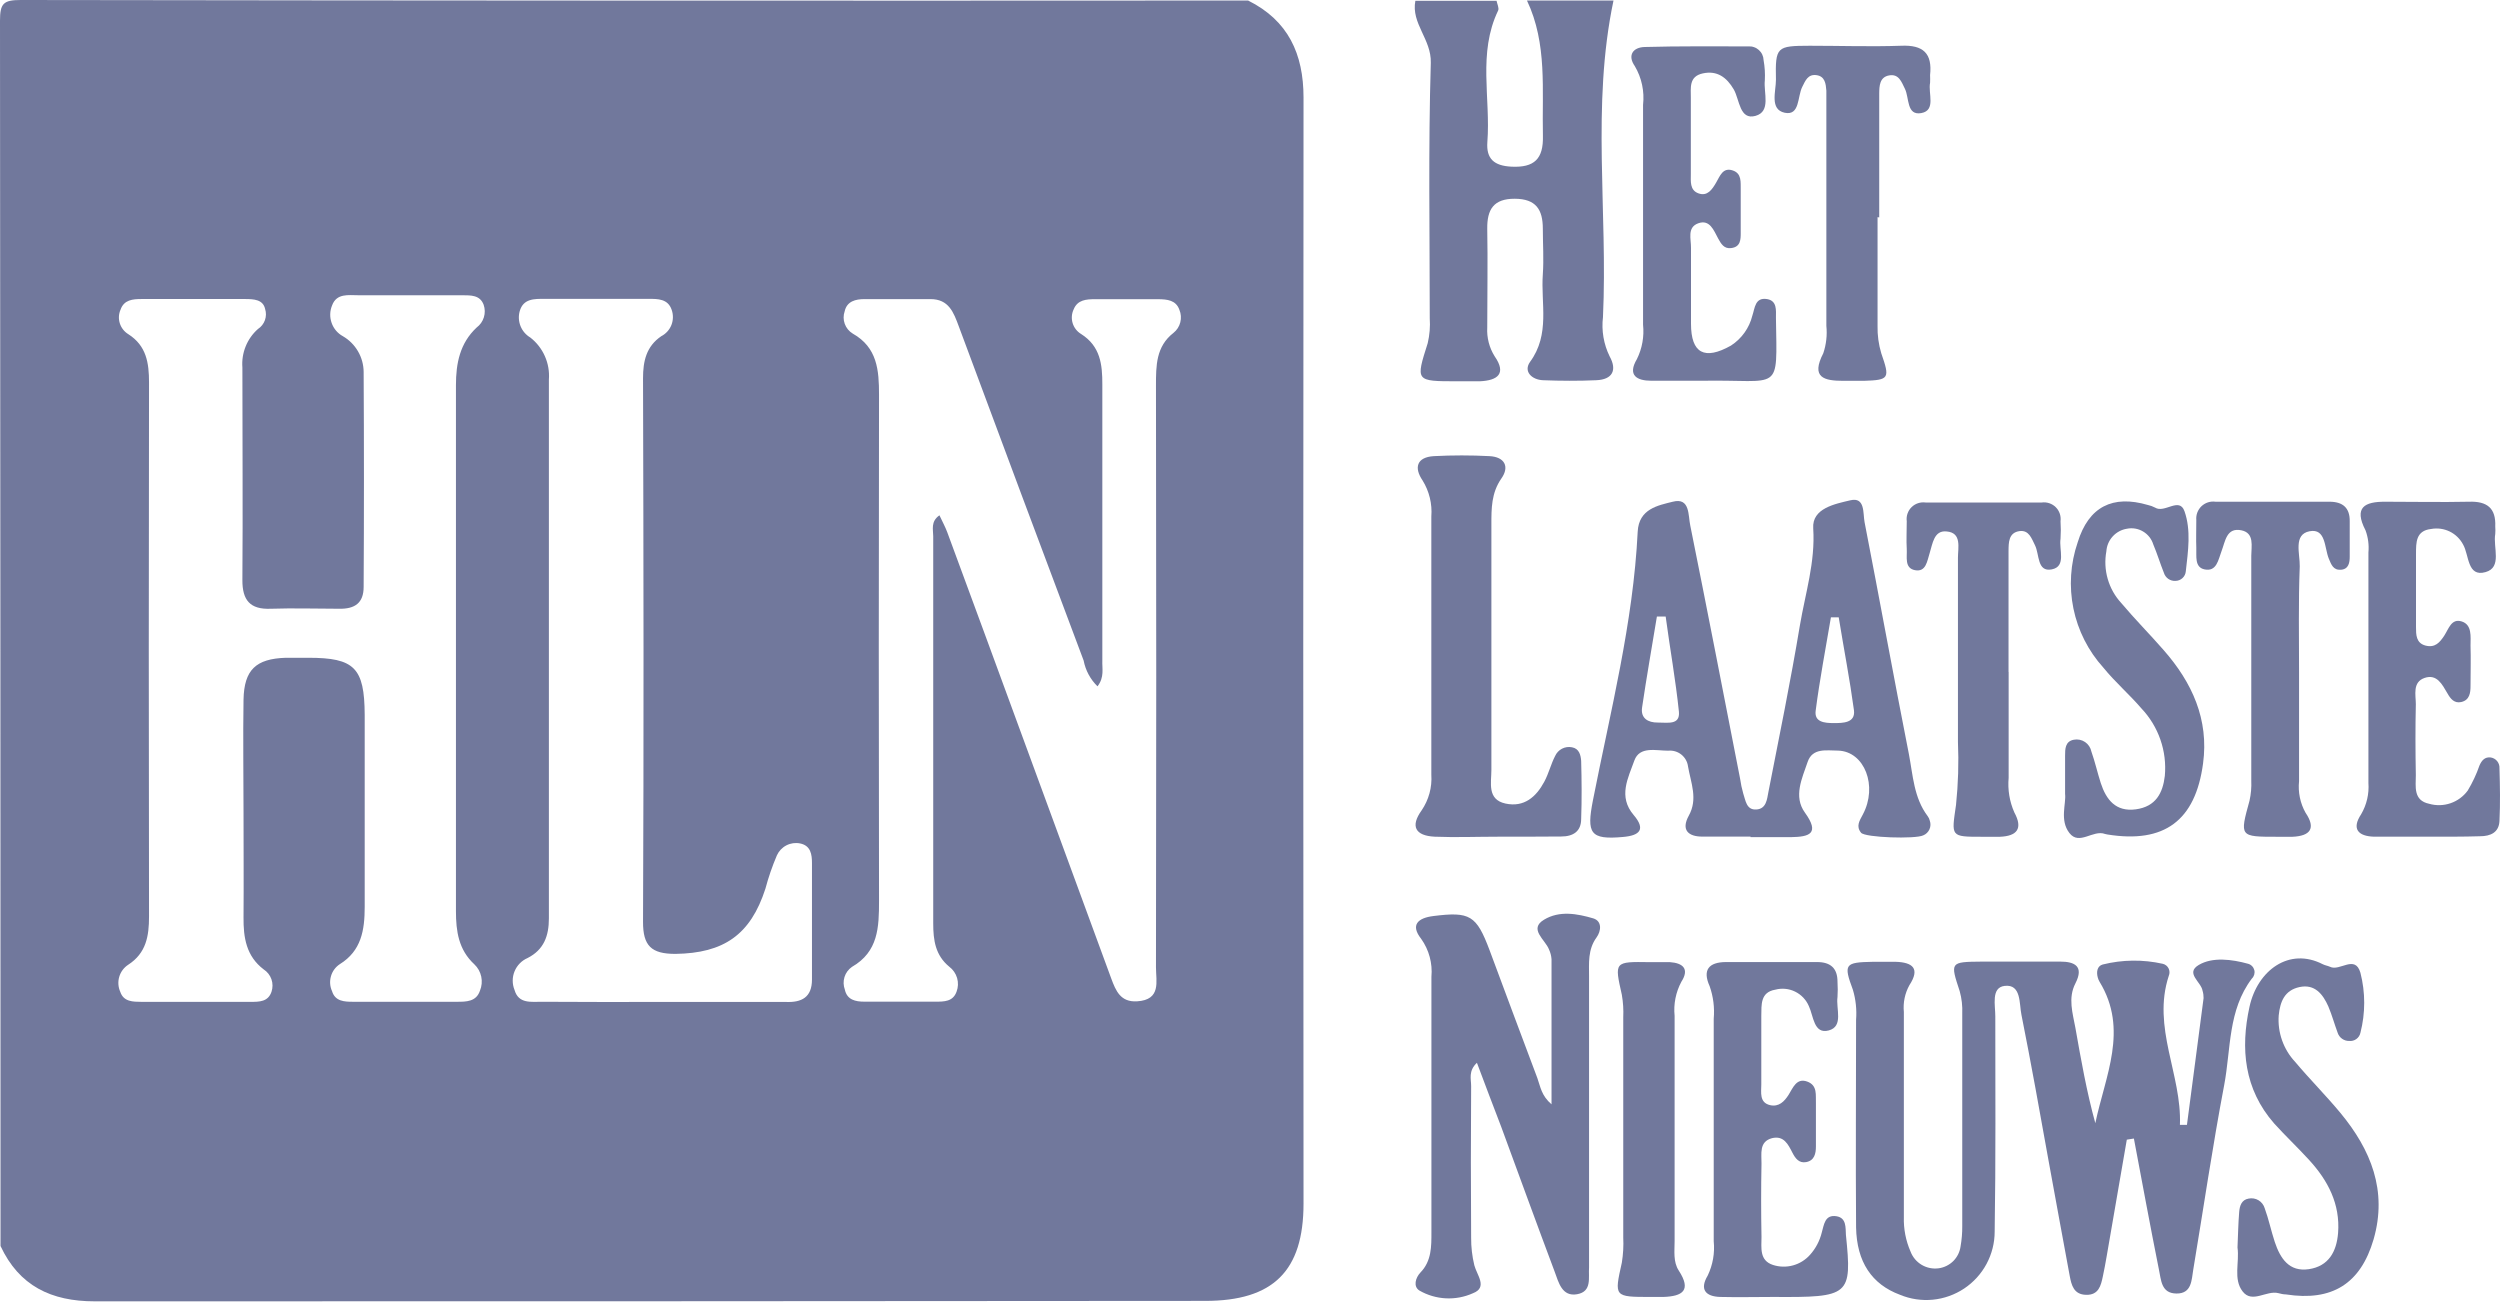 <svg width="90" height="47" viewBox="0 0 90 47" fill="none" xmlns="http://www.w3.org/2000/svg">
<path d="M0.019 44.856C0.019 30.154 0.013 15.451 0 0.748C0 0.123 0.123 0 0.748 0C15.476 0.023 30.204 0.029 44.932 0.019C46.377 0.739 46.927 1.941 46.927 3.513C46.914 16.785 46.914 30.057 46.927 43.329C46.927 45.756 45.835 46.832 43.389 46.832C30.062 46.844 16.734 46.85 3.405 46.848C1.846 46.848 0.688 46.292 0.019 44.856ZM8.767 29.288C8.767 27.921 8.745 26.555 8.767 25.185C8.789 24.109 9.216 23.717 10.282 23.68C10.557 23.68 10.831 23.68 11.103 23.68C12.76 23.68 13.12 24.039 13.129 25.731C13.129 28.038 13.129 30.345 13.129 32.652C13.129 33.482 13.009 34.23 12.233 34.71C12.078 34.812 11.964 34.967 11.914 35.146C11.863 35.325 11.877 35.516 11.955 35.685C12.065 36.048 12.397 36.064 12.706 36.064C13.954 36.064 15.2 36.064 16.446 36.064C16.784 36.064 17.147 36.064 17.279 35.663C17.345 35.503 17.361 35.327 17.325 35.158C17.289 34.989 17.203 34.835 17.077 34.716C16.509 34.192 16.414 33.523 16.414 32.803C16.414 26.491 16.414 20.18 16.414 13.867C16.414 13.079 16.556 12.356 17.159 11.791C17.283 11.699 17.374 11.57 17.419 11.424C17.465 11.277 17.462 11.119 17.412 10.973C17.279 10.614 16.945 10.633 16.642 10.629C15.395 10.629 14.148 10.629 12.902 10.629C12.545 10.629 12.119 10.55 11.955 10.995C11.872 11.196 11.866 11.419 11.938 11.623C12.009 11.828 12.153 11.999 12.343 12.103C12.569 12.234 12.756 12.421 12.887 12.646C13.019 12.871 13.089 13.127 13.091 13.388C13.106 15.969 13.106 18.55 13.091 21.129C13.091 21.707 12.775 21.925 12.214 21.915C11.39 21.915 10.569 21.887 9.749 21.915C8.995 21.947 8.723 21.6 8.726 20.883C8.745 18.33 8.726 15.78 8.726 13.23C8.706 12.972 8.746 12.712 8.843 12.472C8.94 12.231 9.091 12.017 9.285 11.845C9.402 11.769 9.49 11.658 9.537 11.527C9.584 11.396 9.586 11.254 9.544 11.122C9.468 10.778 9.13 10.768 8.837 10.765C7.591 10.765 6.344 10.765 5.094 10.765C4.778 10.765 4.463 10.793 4.34 11.147C4.271 11.303 4.262 11.479 4.314 11.642C4.366 11.804 4.474 11.942 4.62 12.031C5.271 12.447 5.365 13.063 5.365 13.77C5.353 20.176 5.353 26.584 5.365 32.993C5.365 33.7 5.264 34.312 4.614 34.732C4.458 34.834 4.344 34.988 4.292 35.167C4.24 35.346 4.254 35.537 4.33 35.707C4.45 36.067 4.788 36.064 5.094 36.067C6.405 36.067 7.713 36.067 9.02 36.067C9.335 36.067 9.651 36.067 9.774 35.704C9.823 35.558 9.823 35.399 9.772 35.253C9.721 35.108 9.623 34.983 9.493 34.899C8.862 34.419 8.761 33.75 8.767 33.024C8.777 31.778 8.767 30.531 8.767 29.288ZM39.51 24.708C39.253 24.457 39.079 24.133 39.011 23.78C37.509 19.783 36.011 15.773 34.517 11.75C34.331 11.248 34.157 10.765 33.492 10.768C32.703 10.768 31.913 10.768 31.121 10.768C30.806 10.768 30.49 10.841 30.408 11.207C30.357 11.354 30.358 11.513 30.411 11.659C30.464 11.805 30.565 11.929 30.698 12.009C31.585 12.51 31.645 13.325 31.645 14.218C31.633 20.29 31.633 26.362 31.645 32.434C31.645 33.381 31.62 34.262 30.67 34.808C30.543 34.896 30.448 35.024 30.402 35.172C30.356 35.32 30.36 35.48 30.414 35.625C30.493 35.997 30.799 36.06 31.118 36.06C31.97 36.06 32.822 36.06 33.675 36.06C33.99 36.06 34.306 36.06 34.435 35.704C34.496 35.545 34.503 35.371 34.456 35.209C34.408 35.046 34.309 34.903 34.173 34.801C33.675 34.391 33.596 33.854 33.596 33.242C33.596 28.596 33.596 23.951 33.596 19.305C33.596 19.065 33.498 18.775 33.82 18.551C33.927 18.781 34.028 18.964 34.101 19.16C34.995 21.58 35.885 23.999 36.771 26.419C37.85 29.364 38.928 32.301 40.005 35.227C40.17 35.672 40.34 36.083 40.933 36.048C41.811 35.994 41.615 35.331 41.615 34.827C41.628 27.843 41.628 20.86 41.615 13.877C41.615 13.167 41.615 12.473 42.246 11.983C42.367 11.887 42.453 11.754 42.491 11.604C42.529 11.454 42.518 11.296 42.458 11.153C42.335 10.8 42.01 10.775 41.703 10.771C40.942 10.771 40.181 10.771 39.422 10.771C39.106 10.771 38.79 10.793 38.652 11.137C38.578 11.292 38.566 11.469 38.615 11.633C38.665 11.796 38.773 11.936 38.92 12.024C39.611 12.463 39.687 13.116 39.684 13.848C39.684 17.159 39.684 20.476 39.684 23.777C39.671 24.064 39.766 24.377 39.51 24.708V24.708ZM23.815 36.07H28.104C28.164 36.07 28.224 36.07 28.284 36.07C28.855 36.095 29.231 35.909 29.231 35.262C29.231 33.867 29.231 32.472 29.231 31.074C29.231 30.758 29.187 30.443 28.805 30.364C28.637 30.33 28.463 30.354 28.312 30.432C28.16 30.51 28.039 30.637 27.968 30.793C27.802 31.183 27.664 31.583 27.555 31.992C27.018 33.656 26.053 34.315 24.314 34.34C23.446 34.34 23.146 34.05 23.149 33.182C23.178 26.656 23.168 20.132 23.149 13.615C23.149 13.003 23.266 12.469 23.806 12.103C23.972 12.017 24.102 11.874 24.171 11.7C24.239 11.526 24.243 11.333 24.181 11.156C24.046 10.752 23.676 10.759 23.345 10.759C22.099 10.759 20.853 10.759 19.605 10.759C19.242 10.759 18.838 10.743 18.709 11.204C18.66 11.382 18.671 11.571 18.74 11.742C18.809 11.913 18.932 12.056 19.091 12.151C19.319 12.328 19.499 12.559 19.616 12.824C19.733 13.088 19.782 13.377 19.76 13.665C19.76 20.129 19.76 26.593 19.76 33.059C19.76 33.69 19.583 34.189 18.993 34.489C18.78 34.581 18.612 34.753 18.524 34.968C18.436 35.182 18.436 35.423 18.523 35.638C18.668 36.149 19.132 36.06 19.514 36.064C20.959 36.076 22.389 36.07 23.815 36.07V36.07Z" fill="#71789C"/>
<path d="M58.086 0.019C57.288 3.806 57.884 7.619 57.707 11.415C57.649 11.9 57.732 12.391 57.947 12.829C58.225 13.331 58.045 13.666 57.464 13.688C56.833 13.716 56.186 13.713 55.549 13.688C55.145 13.672 54.835 13.372 55.082 13.028C55.814 12.031 55.464 10.92 55.542 9.872C55.58 9.329 55.542 8.783 55.542 8.237C55.542 7.543 55.296 7.158 54.532 7.155C53.769 7.152 53.532 7.54 53.541 8.237C53.563 9.421 53.541 10.604 53.541 11.788C53.52 12.153 53.613 12.516 53.807 12.826C54.245 13.457 53.911 13.697 53.276 13.726C53.005 13.726 52.73 13.726 52.456 13.726C50.95 13.726 50.963 13.726 51.398 12.353C51.467 12.058 51.492 11.755 51.471 11.453C51.471 8.389 51.417 5.324 51.509 2.263C51.534 1.411 50.796 0.849 50.953 0.029H53.876C53.898 0.145 53.974 0.29 53.933 0.379C53.194 1.913 53.668 3.535 53.545 5.113C53.5 5.722 53.791 5.968 54.409 6C55.239 6.041 55.565 5.719 55.545 4.892C55.508 3.248 55.71 1.578 54.971 0.019H58.086Z" fill="#71789C"/>
<path d="M76.565 41.028C76.323 42.429 76.081 43.831 75.839 45.232C75.798 45.472 75.754 45.709 75.703 45.948C75.633 46.283 75.552 46.624 75.103 46.614C74.655 46.605 74.573 46.267 74.51 45.933C74.254 44.56 74.005 43.184 73.753 41.811C73.437 40.05 73.121 38.282 72.771 36.528C72.689 36.139 72.771 35.42 72.168 35.492C71.67 35.549 71.834 36.196 71.831 36.594C71.831 39.176 71.85 41.757 71.808 44.339C71.808 44.744 71.707 45.143 71.516 45.5C71.324 45.858 71.047 46.162 70.71 46.387C70.373 46.611 69.985 46.75 69.582 46.789C69.178 46.828 68.771 46.767 68.397 46.611C67.387 46.236 66.841 45.431 66.819 44.184C66.8 41.694 66.819 39.204 66.819 36.714C66.847 36.35 66.809 35.984 66.705 35.635C66.361 34.707 66.409 34.644 67.422 34.625C67.696 34.625 67.971 34.625 68.242 34.625C68.851 34.644 69.135 34.861 68.738 35.467C68.575 35.762 68.506 36.098 68.539 36.433V43.812C68.526 44.239 68.608 44.663 68.779 45.055C68.855 45.257 68.997 45.426 69.183 45.536C69.368 45.645 69.585 45.688 69.798 45.658C69.997 45.629 70.181 45.536 70.323 45.394C70.464 45.251 70.555 45.065 70.581 44.866C70.623 44.627 70.643 44.385 70.641 44.143C70.641 41.593 70.641 39.043 70.641 36.493C70.653 36.219 70.623 35.946 70.549 35.682C70.205 34.637 70.199 34.628 71.335 34.618C72.282 34.618 73.229 34.618 74.175 34.618C74.687 34.618 75.031 34.786 74.715 35.401C74.441 35.931 74.617 36.471 74.715 37.007C74.917 38.153 75.119 39.299 75.432 40.435C75.785 38.737 76.637 37.071 75.586 35.347C75.555 35.295 75.531 35.239 75.517 35.18C75.466 34.984 75.501 34.776 75.697 34.722C76.406 34.545 77.148 34.537 77.862 34.697C77.906 34.708 77.948 34.729 77.984 34.757C78.02 34.786 78.049 34.822 78.07 34.864C78.09 34.905 78.101 34.95 78.102 34.996C78.103 35.042 78.095 35.087 78.076 35.13C77.464 36.992 78.55 38.69 78.477 40.495H78.73C78.928 38.974 79.133 37.452 79.329 35.931C79.33 35.84 79.318 35.75 79.291 35.663C79.241 35.347 78.66 35.032 79.156 34.738C79.651 34.445 80.342 34.533 80.936 34.697C80.989 34.712 81.038 34.742 81.076 34.782C81.115 34.822 81.142 34.872 81.156 34.926C81.169 34.98 81.167 35.037 81.151 35.091C81.135 35.144 81.106 35.192 81.065 35.231C80.203 36.373 80.317 37.755 80.071 39.062C79.651 41.271 79.329 43.48 78.957 45.709C78.894 46.084 78.906 46.573 78.351 46.567C77.795 46.561 77.802 46.071 77.72 45.699C77.404 44.121 77.117 42.559 76.82 40.987L76.565 41.028Z" fill="#71789C"/>
<path d="M63.019 30.118C62.441 30.118 61.861 30.118 61.286 30.118C60.782 30.118 60.51 29.884 60.797 29.363C61.132 28.761 60.87 28.18 60.769 27.593C60.748 27.424 60.661 27.27 60.528 27.164C60.395 27.058 60.225 27.008 60.056 27.025C59.614 27.025 59.027 26.854 58.837 27.378C58.613 28.009 58.244 28.675 58.812 29.341C59.251 29.856 59.036 30.077 58.437 30.13C57.237 30.241 57.114 30.001 57.345 28.814C57.976 25.605 58.796 22.426 58.957 19.141C58.998 18.314 59.696 18.194 60.22 18.062C60.851 17.898 60.769 18.564 60.851 18.926C61.463 21.959 62.05 24.995 62.644 28.035C62.669 28.215 62.707 28.393 62.757 28.568C62.842 28.814 62.868 29.165 63.227 29.142C63.587 29.12 63.612 28.779 63.663 28.511C64.054 26.517 64.461 24.525 64.796 22.515C64.992 21.357 65.355 20.236 65.276 19.018C65.228 18.295 66.068 18.141 66.611 18.011C67.153 17.882 67.062 18.481 67.125 18.8C67.668 21.587 68.17 24.361 68.719 27.142C68.867 27.908 68.896 28.72 69.397 29.382C69.434 29.431 69.46 29.487 69.473 29.546C69.509 29.648 69.504 29.759 69.46 29.857C69.416 29.955 69.336 30.033 69.236 30.073C68.952 30.212 67.141 30.155 66.999 29.979C66.809 29.745 66.939 29.553 67.062 29.322C67.608 28.3 67.125 27.053 66.175 27.022C65.765 27.022 65.25 26.911 65.074 27.432C64.875 28.019 64.556 28.672 64.976 29.253C65.525 30.013 65.137 30.127 64.477 30.137C63.991 30.137 63.505 30.137 63.019 30.137V30.118ZM59.964 22.196H59.648C59.469 23.288 59.276 24.377 59.115 25.469C59.058 25.857 59.327 26.015 59.68 26.012C60.033 26.009 60.485 26.113 60.441 25.623C60.324 24.484 60.119 23.354 59.964 22.196ZM66.207 22.224H65.913C65.724 23.345 65.509 24.462 65.364 25.586C65.31 25.996 65.68 26.031 66.011 26.031C66.342 26.031 66.797 26.031 66.743 25.573C66.592 24.453 66.377 23.354 66.194 22.224H66.207Z" fill="#71789C"/>
<path d="M53.169 38.26C52.854 38.557 52.961 38.844 52.961 39.097C52.948 40.919 52.948 42.74 52.961 44.56C52.959 44.892 52.997 45.224 53.075 45.547C53.166 45.904 53.57 46.349 53.024 46.557C52.718 46.695 52.384 46.757 52.05 46.74C51.715 46.723 51.389 46.627 51.099 46.46C50.868 46.314 50.957 45.999 51.137 45.809C51.541 45.393 51.531 44.863 51.531 44.361V35.167C51.576 34.681 51.445 34.195 51.162 33.798C50.767 33.296 51.042 33.047 51.604 32.977C52.917 32.813 53.15 32.946 53.624 34.205C54.198 35.739 54.763 37.279 55.344 38.809C55.457 39.125 55.489 39.441 55.855 39.756C55.855 37.957 55.855 36.244 55.855 34.53C55.846 34.409 55.815 34.29 55.764 34.18C55.628 33.826 55.025 33.447 55.584 33.11C56.142 32.772 56.777 32.892 57.36 33.062C57.676 33.16 57.648 33.511 57.474 33.75C57.158 34.186 57.206 34.672 57.206 35.155C57.206 38.37 57.206 41.586 57.206 44.803C57.206 45.077 57.206 45.352 57.206 45.623C57.177 45.992 57.322 46.494 56.777 46.592C56.231 46.69 56.111 46.166 55.969 45.784C55.319 44.052 54.687 42.313 54.047 40.574C53.756 39.816 53.469 39.062 53.169 38.26Z" fill="#71789C"/>
<path d="M53.93 30.121C53.169 30.121 52.405 30.152 51.648 30.121C50.947 30.086 50.767 29.745 51.178 29.174C51.435 28.797 51.559 28.345 51.528 27.89C51.528 24.79 51.528 21.692 51.528 18.595C51.564 18.139 51.453 17.684 51.212 17.295C50.897 16.834 51.004 16.459 51.616 16.421C52.285 16.386 52.955 16.386 53.623 16.421C54.163 16.449 54.353 16.796 54.05 17.225C53.687 17.746 53.69 18.305 53.69 18.882C53.69 21.827 53.69 24.775 53.69 27.719C53.69 28.177 53.529 28.783 54.198 28.928C54.867 29.073 55.303 28.688 55.596 28.139C55.754 27.845 55.833 27.508 55.984 27.217C56.034 27.104 56.122 27.01 56.232 26.953C56.342 26.896 56.468 26.878 56.59 26.902C56.852 26.949 56.906 27.183 56.922 27.391C56.941 28.088 56.947 28.786 56.922 29.483C56.922 29.925 56.641 30.114 56.202 30.114C55.451 30.118 54.69 30.124 53.93 30.121Z" fill="#71789C"/>
<path d="M87.383 30.121C86.752 30.121 86.105 30.121 85.468 30.121C84.9 30.105 84.647 29.846 85.001 29.313C85.201 28.972 85.292 28.578 85.263 28.183C85.263 25.418 85.263 22.655 85.263 19.892C85.288 19.621 85.253 19.347 85.158 19.091C84.729 18.261 85.13 18.059 85.868 18.062C86.872 18.062 87.879 18.084 88.882 18.062C89.533 18.04 89.858 18.289 89.829 18.952C89.836 19.042 89.836 19.133 89.829 19.223C89.744 19.703 90.088 20.426 89.479 20.596C88.816 20.785 88.892 19.981 88.671 19.602C88.564 19.399 88.395 19.235 88.188 19.134C87.982 19.034 87.748 19.002 87.522 19.043C86.967 19.103 86.979 19.532 86.976 19.933C86.976 20.813 86.976 21.693 86.976 22.575C86.976 22.846 86.976 23.152 87.32 23.241C87.664 23.329 87.832 23.127 87.993 22.884C88.153 22.641 88.248 22.253 88.624 22.373C88.999 22.493 88.939 22.919 88.939 23.238C88.955 23.724 88.939 24.21 88.939 24.696C88.939 24.939 88.908 25.204 88.605 25.273C88.356 25.33 88.217 25.157 88.106 24.958C87.92 24.642 87.731 24.254 87.286 24.405C86.841 24.557 86.97 25.018 86.97 25.352C86.951 26.201 86.954 27.05 86.97 27.902C86.97 28.312 86.869 28.817 87.453 28.937C87.705 29.009 87.973 29.001 88.22 28.916C88.468 28.831 88.683 28.672 88.838 28.461C89.01 28.175 89.152 27.873 89.261 27.558C89.34 27.378 89.451 27.243 89.665 27.268C89.757 27.282 89.841 27.33 89.899 27.402C89.957 27.475 89.987 27.566 89.981 27.659C90 28.29 90.012 28.922 89.981 29.553C89.962 29.966 89.665 30.105 89.277 30.105C88.662 30.124 88.024 30.121 87.383 30.121Z" fill="#71789C"/>
<path d="M63.843 46.69C63.212 46.69 62.58 46.706 61.927 46.69C61.4 46.674 61.179 46.419 61.476 45.923C61.661 45.539 61.737 45.11 61.694 44.686C61.694 42.016 61.694 39.345 61.694 36.673C61.729 36.278 61.68 35.879 61.548 35.505C61.28 34.912 61.52 34.64 62.129 34.634C63.224 34.634 64.319 34.634 65.415 34.634C65.894 34.634 66.153 34.852 66.15 35.347C66.162 35.529 66.162 35.711 66.15 35.893C66.09 36.316 66.377 36.95 65.834 37.096C65.291 37.241 65.288 36.572 65.118 36.218C65.021 35.992 64.846 35.807 64.625 35.699C64.404 35.59 64.15 35.565 63.912 35.628C63.369 35.72 63.414 36.168 63.407 36.575C63.407 37.393 63.407 38.213 63.407 39.033C63.407 39.321 63.328 39.693 63.723 39.785C64.038 39.857 64.237 39.655 64.392 39.409C64.547 39.163 64.673 38.797 65.058 38.936C65.443 39.075 65.358 39.431 65.373 39.728C65.373 40.242 65.373 40.76 65.373 41.274C65.373 41.52 65.323 41.782 65.02 41.836C64.764 41.883 64.632 41.7 64.531 41.505C64.37 41.189 64.215 40.873 63.792 40.974C63.316 41.101 63.42 41.546 63.414 41.89C63.397 42.771 63.397 43.652 63.414 44.531C63.414 44.916 63.331 45.377 63.827 45.538C64.061 45.614 64.312 45.619 64.549 45.554C64.786 45.489 64.999 45.356 65.162 45.172C65.365 44.945 65.509 44.672 65.582 44.377C65.664 44.102 65.686 43.711 66.121 43.786C66.475 43.849 66.437 44.194 66.453 44.456C66.677 46.646 66.592 46.709 63.843 46.69Z" fill="#71789C"/>
<path d="M61.274 13.707C60.665 13.707 60.059 13.707 59.45 13.707C58.923 13.707 58.582 13.511 58.929 12.927C59.118 12.544 59.195 12.115 59.15 11.69C59.15 9.051 59.15 6.413 59.15 3.775C59.205 3.29 59.101 2.8 58.853 2.38C58.582 1.995 58.784 1.704 59.207 1.692C60.45 1.657 61.697 1.67 62.94 1.67C63.009 1.665 63.078 1.674 63.143 1.697C63.209 1.719 63.269 1.755 63.32 1.801C63.371 1.847 63.413 1.903 63.442 1.966C63.471 2.028 63.487 2.096 63.489 2.165C63.532 2.404 63.547 2.648 63.534 2.891C63.483 3.342 63.767 4.014 63.196 4.172C62.625 4.33 62.628 3.598 62.419 3.225C62.161 2.78 61.813 2.531 61.302 2.642C60.791 2.752 60.873 3.169 60.87 3.525C60.87 4.437 60.87 5.346 60.87 6.255C60.87 6.523 60.826 6.849 61.148 6.962C61.469 7.076 61.637 6.82 61.779 6.577C61.921 6.334 62.019 6.025 62.366 6.132C62.713 6.239 62.659 6.564 62.666 6.833C62.666 7.347 62.666 7.862 62.666 8.376C62.666 8.616 62.666 8.89 62.322 8.931C62.066 8.966 61.956 8.774 61.851 8.581C61.694 8.291 61.552 7.89 61.138 8.038C60.725 8.187 60.883 8.61 60.876 8.925C60.876 9.834 60.876 10.743 60.876 11.655C60.876 12.722 61.365 12.977 62.315 12.441C62.7 12.192 62.975 11.806 63.085 11.362C63.177 11.093 63.177 10.693 63.619 10.768C63.979 10.831 63.934 11.172 63.934 11.434C63.972 14.202 64.152 13.653 61.274 13.707Z" fill="#71789C"/>
<path d="M80.55 44.91C80.57 44.474 80.576 44.048 80.611 43.626C80.629 43.414 80.692 43.193 80.951 43.149C81.074 43.124 81.201 43.146 81.308 43.21C81.415 43.275 81.493 43.377 81.529 43.496C81.674 43.891 81.759 44.31 81.892 44.711C82.088 45.298 82.406 45.797 83.12 45.69C83.833 45.582 84.117 45.058 84.171 44.389C84.252 43.345 83.804 42.496 83.129 41.76C82.722 41.312 82.277 40.896 81.867 40.441C80.79 39.21 80.651 37.749 80.983 36.24C81.27 34.934 82.409 34.088 83.621 34.713C83.703 34.754 83.798 34.767 83.88 34.804C84.23 34.981 84.783 34.353 84.975 35.019C85.157 35.728 85.157 36.472 84.975 37.181C84.956 37.272 84.903 37.352 84.828 37.406C84.753 37.46 84.66 37.484 84.568 37.474C84.477 37.476 84.387 37.447 84.313 37.394C84.238 37.341 84.183 37.265 84.155 37.178C84.038 36.862 83.953 36.547 83.82 36.231C83.624 35.789 83.331 35.417 82.785 35.534C82.239 35.65 82.084 36.067 82.034 36.553C82.011 36.857 82.052 37.163 82.154 37.451C82.255 37.739 82.415 38.003 82.624 38.226C83.154 38.857 83.732 39.434 84.256 40.066C85.354 41.394 85.954 42.868 85.449 44.617C84.981 46.217 83.953 46.857 82.293 46.599C82.201 46.599 82.11 46.576 82.024 46.554C81.592 46.441 81.078 46.939 80.734 46.491C80.39 46.043 80.626 45.447 80.55 44.91Z" fill="#71789C"/>
<path d="M74.343 28.581C74.343 27.997 74.343 27.599 74.343 27.205C74.343 26.968 74.343 26.687 74.659 26.63C74.799 26.604 74.944 26.633 75.062 26.713C75.18 26.793 75.262 26.916 75.29 27.056C75.422 27.429 75.507 27.814 75.627 28.189C75.823 28.789 76.167 29.234 76.89 29.136C77.612 29.038 77.862 28.546 77.934 27.931C77.974 27.489 77.92 27.045 77.774 26.626C77.629 26.208 77.396 25.825 77.092 25.504C76.656 24.996 76.145 24.557 75.722 24.036C75.178 23.435 74.806 22.7 74.643 21.906C74.48 21.112 74.534 20.289 74.797 19.523C75.192 18.238 76.06 17.809 77.322 18.179C77.412 18.198 77.499 18.23 77.581 18.273C77.925 18.491 78.455 17.879 78.641 18.403C78.884 19.091 78.771 19.842 78.689 20.568C78.681 20.661 78.639 20.747 78.57 20.811C78.502 20.875 78.413 20.91 78.319 20.912C78.227 20.918 78.135 20.892 78.059 20.84C77.983 20.787 77.927 20.71 77.9 20.621C77.764 20.284 77.66 19.933 77.518 19.599C77.458 19.404 77.328 19.239 77.153 19.135C76.978 19.03 76.771 18.994 76.571 19.034C76.373 19.065 76.192 19.163 76.057 19.311C75.922 19.459 75.842 19.648 75.829 19.848C75.768 20.179 75.785 20.519 75.878 20.842C75.971 21.166 76.138 21.463 76.366 21.71C76.855 22.291 77.392 22.831 77.89 23.402C78.916 24.57 79.525 25.901 79.31 27.486C79.033 29.553 77.906 30.37 75.87 30.042C75.84 30.039 75.811 30.032 75.782 30.023C75.35 29.859 74.854 30.449 74.498 29.988C74.141 29.528 74.387 28.928 74.343 28.581Z" fill="#71789C"/>
<path d="M67.592 7.817C67.592 9.121 67.592 10.427 67.592 11.734C67.585 12.066 67.63 12.397 67.725 12.716C68.04 13.624 68.021 13.681 67.094 13.71C66.85 13.71 66.608 13.71 66.365 13.71C65.664 13.71 65.184 13.596 65.639 12.716C65.745 12.399 65.783 12.063 65.749 11.731C65.749 9.09 65.749 6.45 65.749 3.809C65.749 3.626 65.749 3.443 65.749 3.263C65.73 3.014 65.699 2.746 65.392 2.705C65.086 2.664 64.995 2.9 64.881 3.128C64.704 3.475 64.799 4.175 64.25 4.059C63.701 3.942 63.934 3.289 63.934 2.872C63.909 1.679 63.956 1.651 65.149 1.647C66.245 1.647 67.359 1.685 68.435 1.647C69.24 1.61 69.568 1.922 69.483 2.705C69.487 2.796 69.487 2.888 69.483 2.979C69.407 3.361 69.704 3.973 69.167 4.071C68.63 4.169 68.738 3.522 68.577 3.197C68.454 2.948 68.359 2.654 68.012 2.714C67.665 2.774 67.655 3.093 67.652 3.364C67.652 4.851 67.652 6.337 67.652 7.827L67.592 7.817Z" fill="#71789C"/>
<path d="M72.311 24.184C72.311 25.447 72.311 26.731 72.311 28.003C72.273 28.428 72.343 28.856 72.516 29.247C72.831 29.827 72.62 30.099 71.995 30.124C71.783 30.124 71.569 30.124 71.364 30.124C70.202 30.124 70.253 30.124 70.417 28.975C70.495 28.222 70.519 27.463 70.486 26.706C70.486 24.497 70.486 22.288 70.486 20.078C70.486 19.716 70.632 19.176 70.076 19.132C69.621 19.084 69.574 19.577 69.467 19.914C69.375 20.202 69.338 20.599 68.943 20.527C68.549 20.454 68.662 20.047 68.643 19.76C68.624 19.473 68.643 19.094 68.643 18.762C68.631 18.671 68.64 18.578 68.67 18.491C68.7 18.404 68.749 18.324 68.815 18.259C68.88 18.194 68.96 18.145 69.047 18.116C69.134 18.087 69.227 18.078 69.319 18.09H73.507C73.598 18.078 73.691 18.087 73.778 18.117C73.865 18.147 73.945 18.196 74.01 18.262C74.075 18.327 74.124 18.407 74.153 18.494C74.182 18.581 74.191 18.674 74.179 18.766C74.193 18.976 74.193 19.187 74.179 19.397C74.119 19.785 74.397 20.394 73.863 20.498C73.33 20.602 73.424 19.959 73.26 19.63C73.137 19.384 73.043 19.078 72.708 19.119C72.304 19.173 72.311 19.536 72.307 19.832C72.307 21.287 72.307 22.742 72.307 24.197L72.311 24.184Z" fill="#71789C"/>
<path d="M82.766 24.213C82.766 25.516 82.766 26.82 82.766 28.123C82.725 28.517 82.806 28.914 83 29.259C83.385 29.827 83.164 30.096 82.529 30.124C82.35 30.124 82.167 30.124 81.984 30.124C80.62 30.124 80.626 30.124 80.983 28.824C81.036 28.587 81.057 28.344 81.046 28.101C81.046 25.406 81.046 22.709 81.046 20.009C81.046 19.668 81.169 19.189 80.69 19.091C80.15 18.98 80.112 19.488 79.973 19.848C79.859 20.145 79.803 20.59 79.364 20.498C78.995 20.422 79.08 20.012 79.067 19.722C79.055 19.431 79.067 19.056 79.067 18.721C79.059 18.63 79.071 18.538 79.103 18.452C79.136 18.366 79.187 18.288 79.253 18.224C79.32 18.161 79.4 18.113 79.487 18.085C79.575 18.057 79.668 18.049 79.758 18.062H83.861C84.338 18.062 84.6 18.28 84.59 18.775C84.59 19.198 84.59 19.624 84.59 20.038C84.59 20.246 84.556 20.489 84.275 20.511C83.994 20.533 83.924 20.318 83.839 20.116C83.675 19.725 83.738 19.012 83.145 19.125C82.552 19.239 82.801 19.936 82.791 20.388C82.741 21.666 82.766 22.941 82.766 24.213Z" fill="#71789C"/>
<path d="M59.386 34.637C59.63 34.637 59.873 34.637 60.115 34.637C60.589 34.669 60.826 34.883 60.529 35.344C60.328 35.72 60.243 36.147 60.286 36.572C60.286 39.273 60.286 41.975 60.286 44.676C60.286 45.039 60.229 45.427 60.437 45.743C60.898 46.453 60.576 46.665 59.885 46.69H59.431C58.102 46.69 58.111 46.69 58.386 45.456C58.435 45.157 58.452 44.853 58.437 44.55C58.437 41.91 58.437 39.269 58.437 36.629C58.45 36.355 58.433 36.081 58.386 35.811C58.118 34.618 58.111 34.618 59.386 34.637Z" fill="#71789C"/>
</svg>
